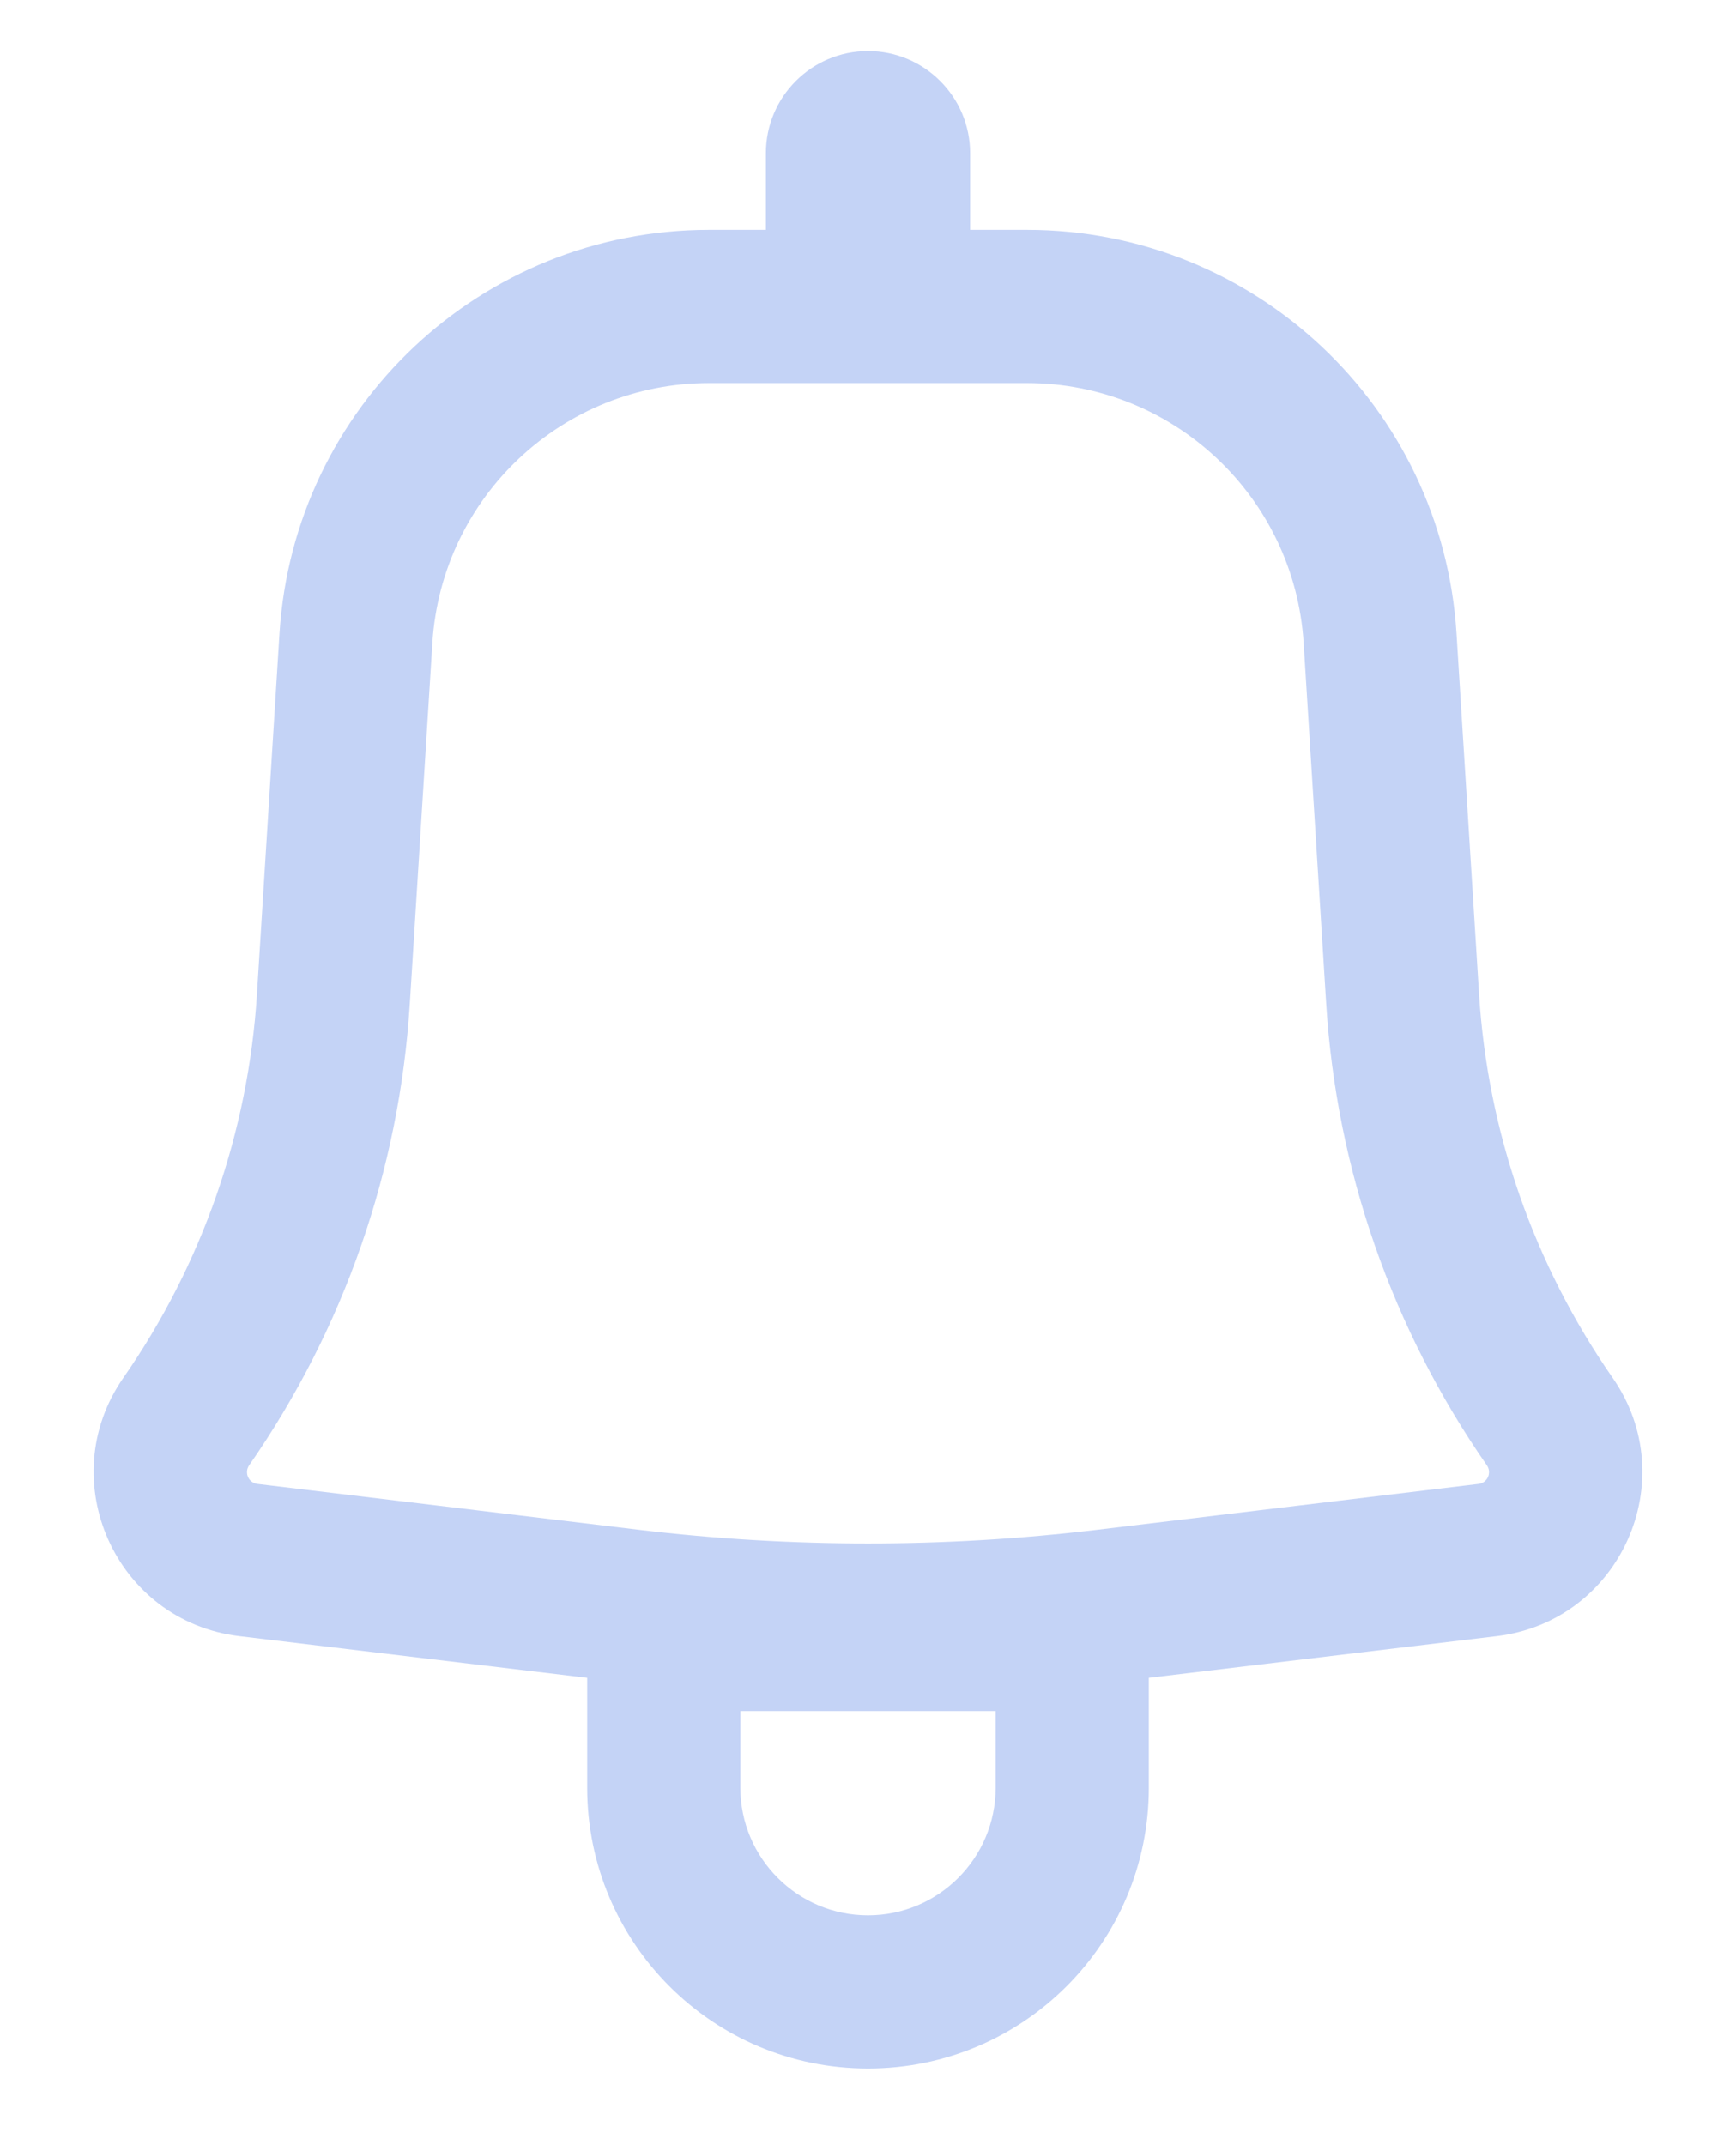 <svg width="17" height="21" viewBox="0 0 17 21" fill="none" xmlns="http://www.w3.org/2000/svg">
    <path fill-rule="evenodd" clip-rule="evenodd" d="M9.5 1.5C9.5 0.948 9.052 0.5 8.5 0.5C7.948 0.5 7.5 0.948 7.5 1.5V2.25H6.943C4.718 2.25 2.876 3.98 2.737 6.201L2.516 9.734C2.432 11.081 1.979 12.38 1.208 13.488C0.512 14.489 1.132 15.871 2.343 16.017L5.75 16.425V17.5C5.75 19.019 6.981 20.25 8.5 20.25C10.019 20.25 11.25 19.019 11.25 17.5V16.425L14.657 16.017C15.868 15.871 16.488 14.489 15.792 13.488C15.021 12.38 14.568 11.081 14.484 9.734L14.263 6.201C14.124 3.98 12.283 2.25 10.057 2.25H9.5V1.5ZM6.943 3.75C5.51 3.75 4.324 4.864 4.234 6.294L4.013 9.828C3.912 11.449 3.367 13.011 2.44 14.344C2.389 14.417 2.434 14.517 2.522 14.527L6.259 14.976C7.748 15.154 9.252 15.154 10.741 14.976L14.478 14.527C14.566 14.517 14.611 14.417 14.56 14.344C13.633 13.011 13.088 11.449 12.987 9.828L12.766 6.294C12.676 4.864 11.49 3.75 10.057 3.75H6.943ZM8.5 18.75C7.81 18.75 7.25 18.19 7.25 17.5V16.75H9.75V17.5C9.75 18.19 9.19 18.75 8.5 18.75Z" fill="#C4D3F6"/>
</svg>

